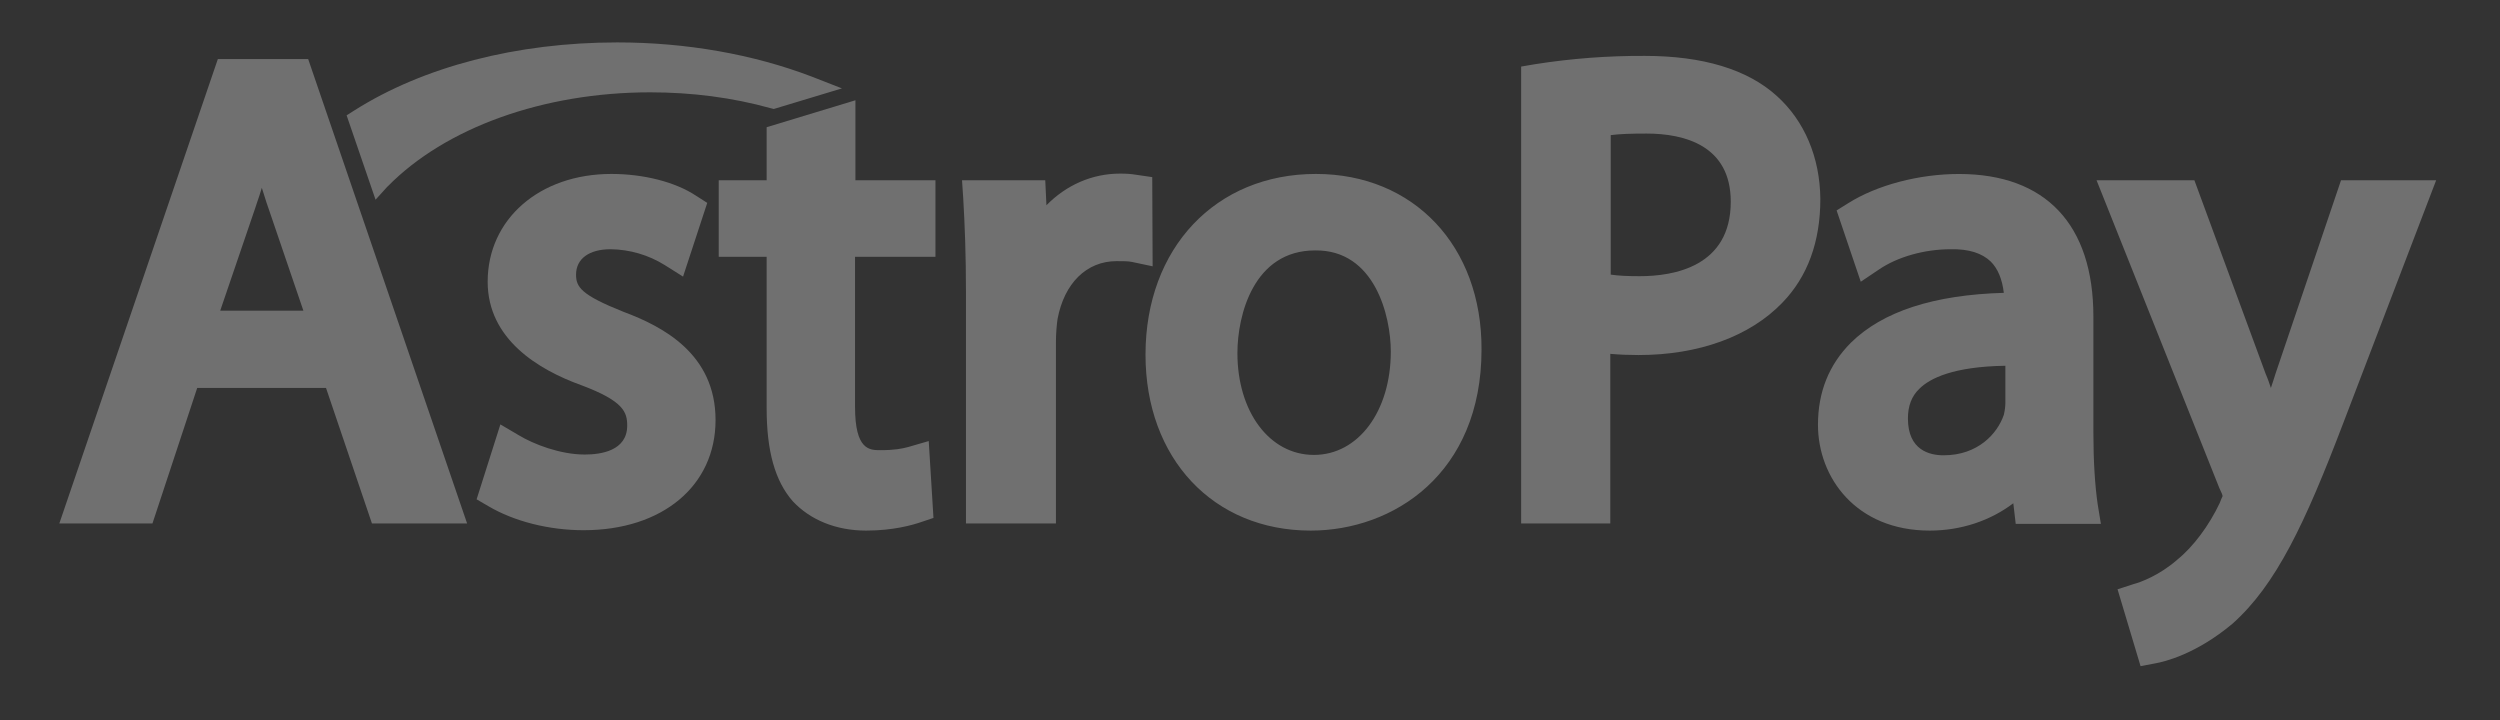 <svg width="59" height="17" viewBox="0 0 59 17" fill="none" xmlns="http://www.w3.org/2000/svg">
<rect x="0" y="0" width="59" height="17" fill="#333333" stroke="none"/>
<path fill-rule="evenodd" clip-rule="evenodd" d="M38.818 1.319C40.183 1.319 41.239 1.636 41.931 2.263C42.586 2.852 42.951 3.713 42.96 4.695C42.96 5.705 42.661 6.528 42.062 7.145C41.296 7.94 40.089 8.379 38.668 8.379C38.443 8.379 38.218 8.37 38.003 8.351V12.354H35.899V1.571L36.227 1.515C37.084 1.38 37.95 1.315 38.818 1.319ZM38.696 6.518C39.5 6.518 40.846 6.294 40.846 4.76C40.846 3.432 39.752 3.152 38.855 3.152C38.499 3.152 38.218 3.161 38.013 3.189V6.481C38.2 6.509 38.425 6.518 38.696 6.518ZM1.4 12.354L5.141 1.394H7.273L11.024 12.354H8.778L7.694 9.156H4.654L3.598 12.354H1.4ZM5.197 7.332H7.16L6.347 4.948C6.306 4.836 6.272 4.728 6.239 4.621C6.22 4.559 6.2 4.496 6.179 4.433C6.144 4.552 6.104 4.671 6.062 4.793L6.02 4.92L5.197 7.332Z" fill="white" fill-opacity="0.3"/>
<path d="M13.595 6.481C13.595 6.771 13.707 6.958 14.717 7.36C15.643 7.705 16.887 8.352 16.887 9.913C16.887 11.466 15.633 12.513 13.772 12.513C12.959 12.513 12.136 12.307 11.519 11.942L11.248 11.784L11.809 10.016L12.239 10.269C12.594 10.484 13.221 10.727 13.8 10.727C14.175 10.727 14.802 10.642 14.802 10.044C14.802 9.726 14.717 9.464 13.717 9.09C12.706 8.726 11.509 8.005 11.509 6.649C11.509 5.171 12.734 4.105 14.428 4.105C15.185 4.105 15.933 4.292 16.428 4.62L16.691 4.788L16.12 6.528L15.69 6.257C15.305 6.017 14.862 5.887 14.409 5.882C13.903 5.882 13.595 6.107 13.595 6.481ZM20.188 2.366L18.093 3.002V4.255H16.962V6.06H18.093V9.642C18.093 10.642 18.29 11.354 18.711 11.831C19.122 12.27 19.73 12.522 20.441 12.522C21.077 12.522 21.535 12.392 21.75 12.317L22.03 12.223L21.918 10.409L21.432 10.55C21.291 10.587 21.123 10.624 20.777 10.624C20.524 10.624 20.179 10.624 20.179 9.604V6.06H22.077V4.255H20.188V2.366ZM26.809 4.124L27.193 4.18L27.202 6.285L26.716 6.182C26.622 6.163 26.519 6.163 26.351 6.163C25.64 6.163 25.116 6.687 24.958 7.529C24.938 7.669 24.92 7.874 24.92 8.071V12.354H22.797V6.93C22.797 6.013 22.769 5.303 22.732 4.676L22.704 4.255H24.668L24.696 4.844C25.163 4.368 25.771 4.097 26.435 4.097C26.584 4.097 26.697 4.105 26.809 4.124Z" fill="white" fill-opacity="0.3"/>
<path fill-rule="evenodd" clip-rule="evenodd" d="M31.055 4.105C28.689 4.105 27.034 5.855 27.034 8.37C27.034 10.82 28.633 12.522 30.933 12.522C32.879 12.522 34.964 11.184 34.964 8.248C34.974 5.808 33.365 4.105 31.055 4.105ZM32.823 8.296C32.823 9.707 32.056 10.736 31.008 10.736C29.96 10.736 29.203 9.717 29.203 8.333C29.203 7.435 29.587 5.91 31.036 5.91C32.448 5.892 32.823 7.463 32.823 8.296ZM49.404 10.203V7.473C49.404 5.293 48.272 4.106 46.233 4.106C45.288 4.106 44.297 4.367 43.615 4.797L43.344 4.966L43.914 6.649L44.344 6.36C44.784 6.06 45.419 5.882 46.037 5.882C46.467 5.873 46.776 5.976 46.981 6.172C47.15 6.34 47.253 6.593 47.29 6.911C45.635 6.958 44.428 7.351 43.68 8.089C43.166 8.604 42.904 9.249 42.904 10.025C42.904 11.269 43.802 12.522 45.541 12.522C46.28 12.522 46.972 12.289 47.514 11.877L47.571 12.363H49.581L49.506 11.905C49.441 11.457 49.404 10.886 49.404 10.203ZM45.868 10.745C45.55 10.745 45.027 10.633 45.027 9.876C45.027 9.586 45.111 9.352 45.298 9.174C45.541 8.931 46.093 8.651 47.327 8.632V9.502C47.327 9.567 47.318 9.679 47.29 9.791C47.14 10.231 46.682 10.745 45.869 10.745L45.868 10.745Z" fill="white" fill-opacity="0.3"/>
<path d="M53.705 8.81L55.248 4.255H57.493L55.296 9.998C54.398 12.354 53.715 13.804 52.686 14.72C51.825 15.441 51.077 15.618 50.862 15.656L50.517 15.721L49.974 13.907L50.348 13.786C50.526 13.739 50.956 13.579 51.377 13.215L51.386 13.206C51.76 12.906 52.135 12.401 52.387 11.868L52.401 11.831C52.418 11.788 52.438 11.738 52.453 11.709C52.453 11.69 52.434 11.634 52.387 11.541L52.378 11.522L49.479 4.255H51.788L53.472 8.829C53.518 8.931 53.556 9.044 53.593 9.156C53.612 9.1 53.631 9.041 53.65 8.983L53.705 8.81Z" fill="white" fill-opacity="0.3"/>
<path d="M9.144 4.405C10.509 3.012 12.828 2.179 15.344 2.179C16.325 2.179 17.28 2.301 18.186 2.553L18.261 2.572L19.87 2.086L19.15 1.805C17.775 1.281 16.195 1.001 14.567 1.001C12.201 1.001 9.994 1.571 8.358 2.609L8.18 2.722L8.863 4.713L9.143 4.404L9.144 4.405Z" fill="white" fill-opacity="0.3"/>
</svg>
